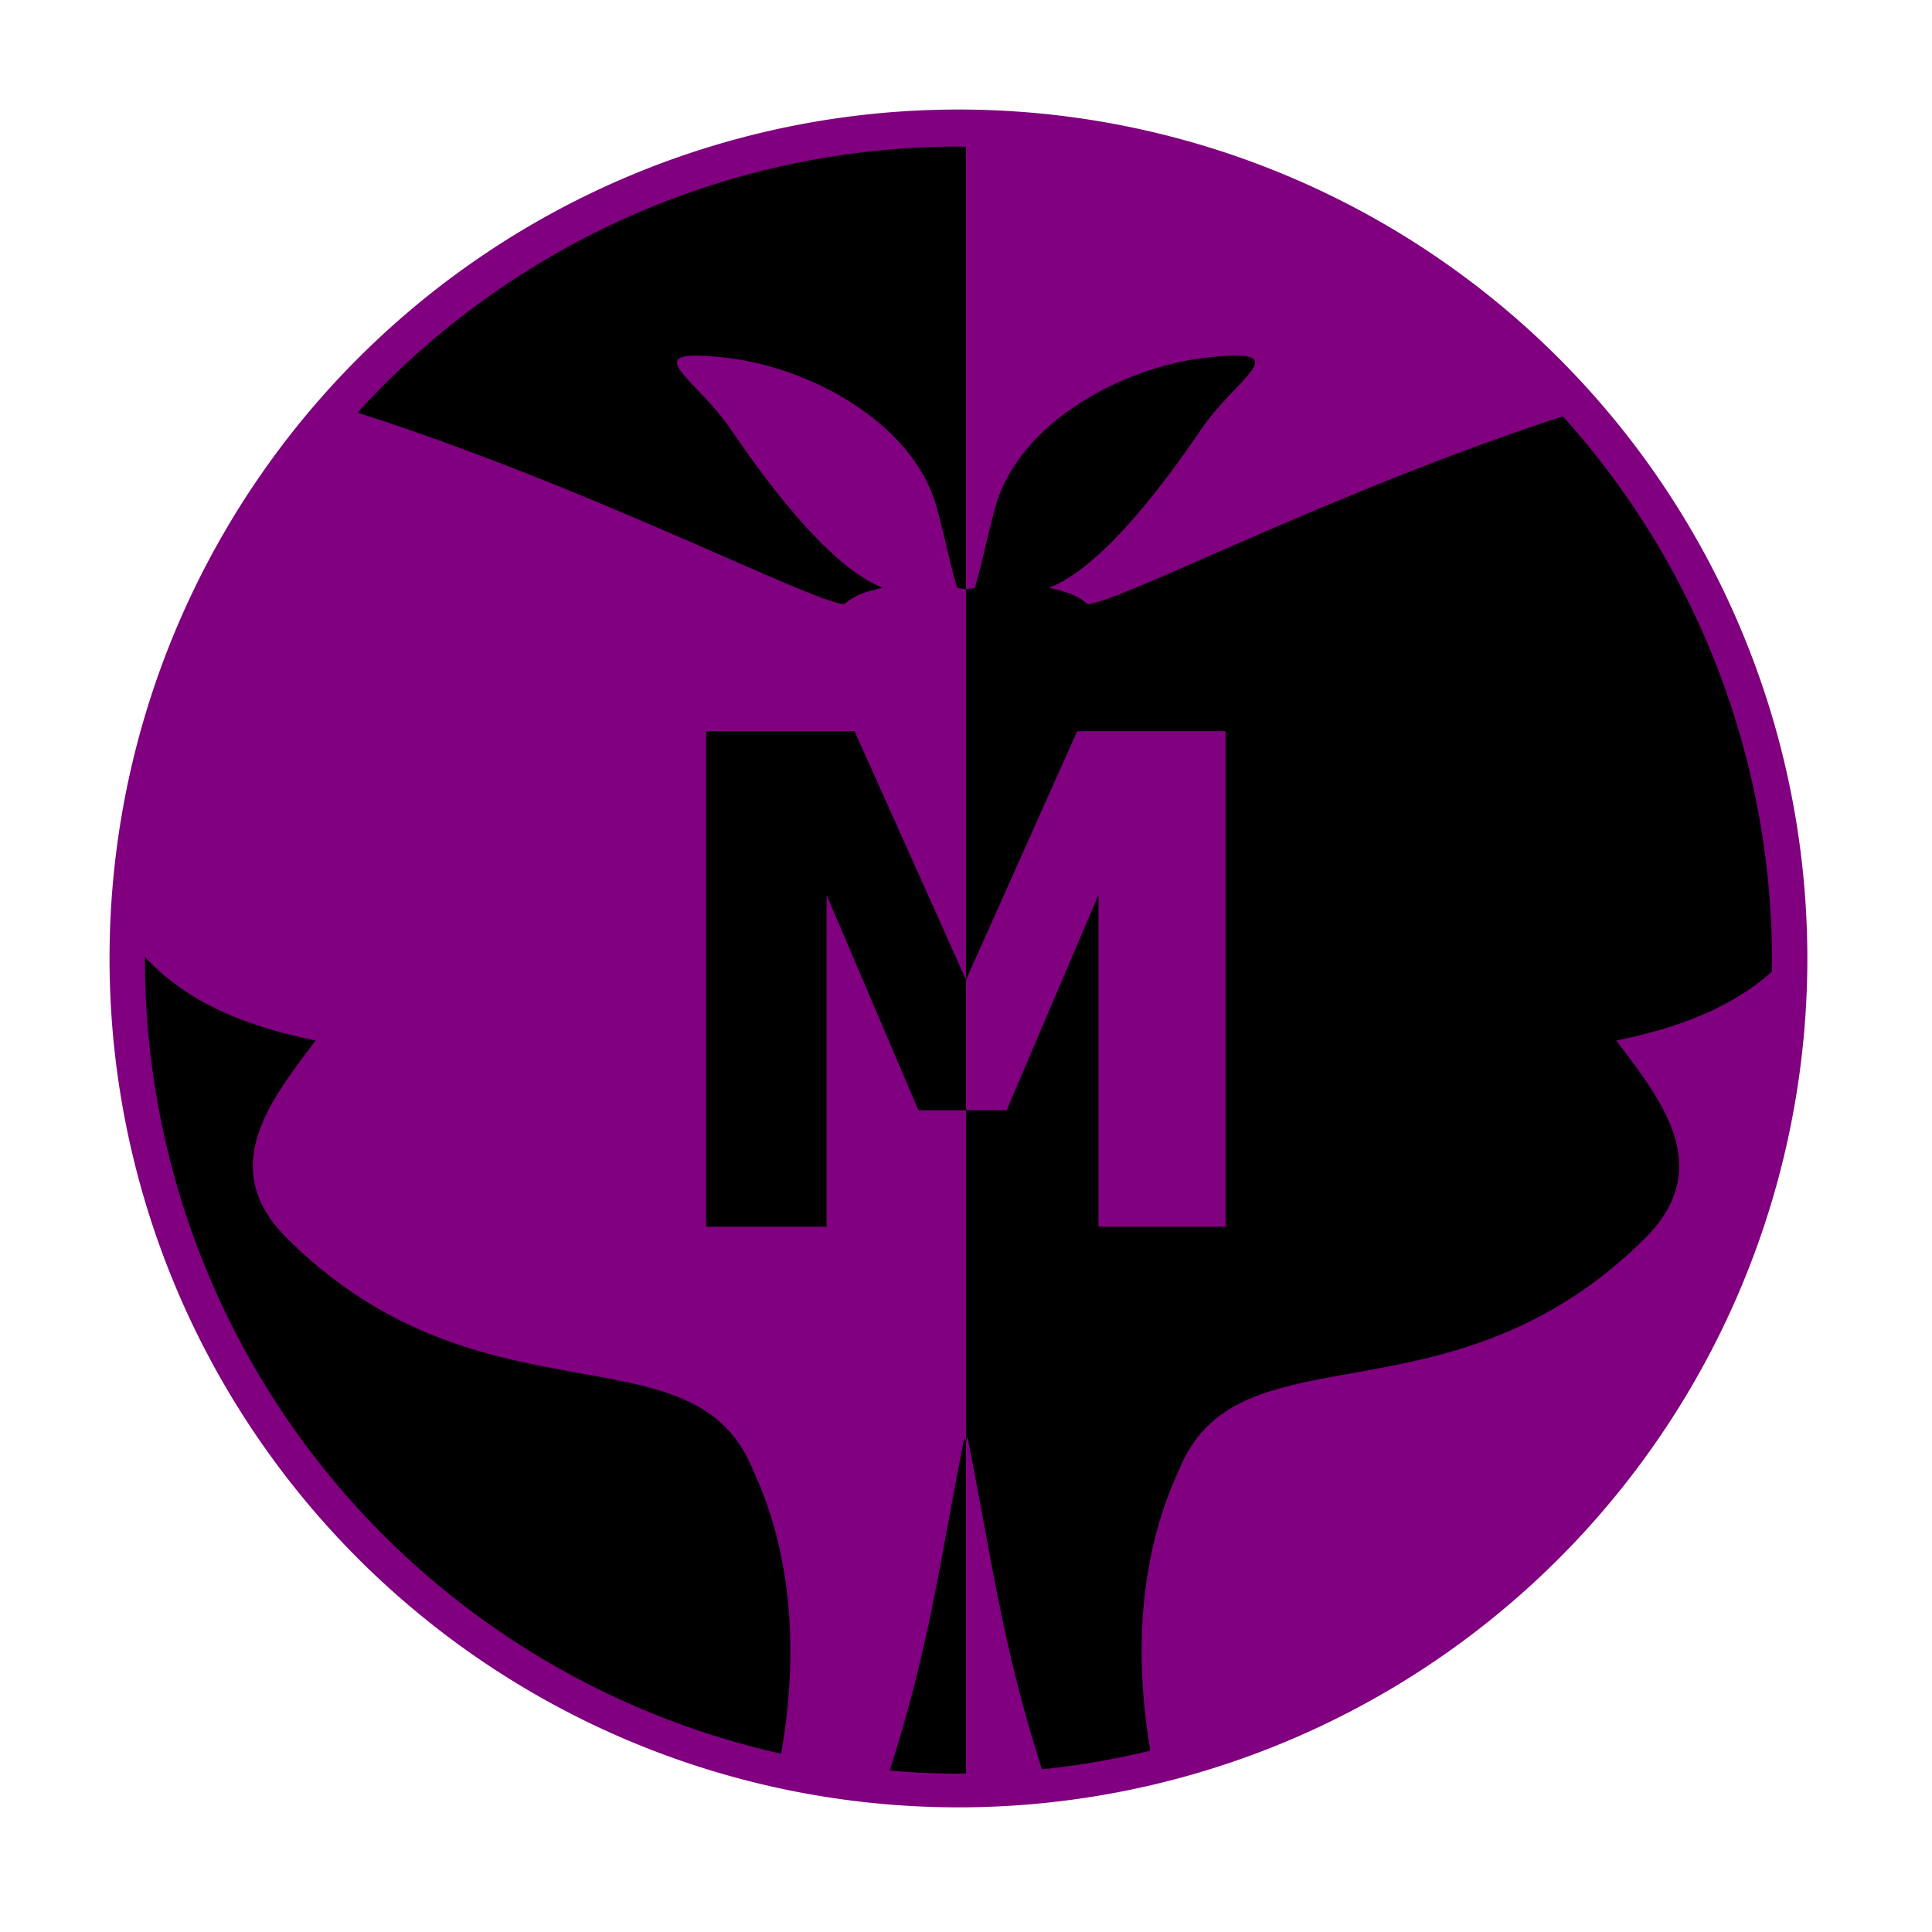 <?xml version="1.0" encoding="UTF-8" standalone="no"?>
<svg
   width="158.041mm"
   height="158.041mm"
   viewBox="0 0 158.041 158.041"
   version="1.1"
   id="svg8"
   inkscape:version="1.2.2 (732a01da63, 2022-12-09)"
   sodipodi:docname="logo.inkspace.svg"
   inkscape:export-filename="logo.svg"
   inkscape:export-xdpi="51.42981"
   inkscape:export-ydpi="51.42981"
   xmlns:inkscape="http://www.inkscape.org/namespaces/inkscape"
   xmlns:sodipodi="http://sodipodi.sourceforge.net/DTD/sodipodi-0.dtd"
   xmlns="http://www.w3.org/2000/svg"
   xmlns:svg="http://www.w3.org/2000/svg"
   xmlns:rdf="http://www.w3.org/1999/02/22-rdf-syntax-ns#"
   xmlns:cc="http://creativecommons.org/ns#"
   xmlns:dc="http://purl.org/dc/elements/1.1/">
  <defs
     id="defs2">
    <inkscape:path-effect
       effect="mirror_symmetry"
       start_point="98.766,22.027"
       end_point="98.766,40.611"
       center_point="98.766,31.319"
       id="path-effect2490"
       is_visible="true"
       lpeversion="1.2"
       lpesatellites=""
       mode="vertical"
       discard_orig_path="false"
       fuse_paths="false"
       oposite_fuse="false"
       split_items="false"
       split_open="false"
       link_styles="false" />
    <inkscape:path-effect
       effect="mirror_symmetry"
       start_point="171.201,84.472"
       end_point="171.201,205.791"
       center_point="171.201,145.131"
       id="path-effect359"
       is_visible="true"
       lpeversion="1.2"
       lpesatellites=""
       mode="vertical"
       discard_orig_path="false"
       fuse_paths="true"
       oposite_fuse="false"
       split_items="false"
       split_open="false"
       link_styles="false" />
    <inkscape:path-effect
       effect="fillet_chamfer"
       id="path-effect925"
       is_visible="true"
       lpeversion="1"
       satellites_param="F,0,0,1,0,7.938,0,1 @ F,0,0,1,0,7.938,0,1 @ F,0,0,1,0,7.938,0,1 @ F,0,0,1,0,7.938,0,1"
       unit="px"
       method="auto"
       mode="F"
       radius="30"
       chamfer_steps="1"
       flexible="false"
       use_knot_distance="true"
       apply_no_radius="true"
       apply_with_radius="true"
       only_selected="false"
       hide_knots="false"
       nodesatellites_param="F,0,0,1,0,7.938,0,1 @ F,0,0,1,0,7.938,0,1 @ F,0,0,1,0,7.938,0,1 @ F,0,0,1,0,7.938,0,1" />
  </defs>
  <sodipodi:namedview
     id="base"
     pagecolor="#ffffff"
     bordercolor="#666666"
     borderopacity="1.0"
     inkscape:pageopacity="0.0"
     inkscape:pageshadow="2"
     inkscape:zoom="1.4142136"
     inkscape:cx="293.09575"
     inkscape:cy="309.35921"
     inkscape:document-units="mm"
     inkscape:current-layer="layer7"
     inkscape:document-rotation="0"
     showgrid="false"
     fit-margin-top="0"
     fit-margin-left="0"
     fit-margin-right="0"
     fit-margin-bottom="0"
     inkscape:window-width="1920"
     inkscape:window-height="1051"
     inkscape:window-x="-9"
     inkscape:window-y="-9"
     inkscape:window-maximized="1"
     inkscape:showpageshadow="0"
     inkscape:pagecheckerboard="0"
     inkscape:deskcolor="#d1d1d1" />
  <g
     inkscape:groupmode="layer"
     id="layer7"
     inkscape:label="Back"
     style="display:inline">
    <circle
       style="fill:#000000;stroke-width:0.264"
       id="path234"
       cx="78.3"
       cy="78.3"
       r="68" />
  </g>
  <g
     inkscape:label="Moth"
     inkscape:groupmode="layer"
     id="layer1"
     style="display:inline"
     transform="translate(-23.137,-59.931)">
    <path
       id="rect3033"
       style="display:inline;fill:#800080;fill-opacity:1;stroke-width:0.379"
       d="M 78.401 8.96 A 69.442 69.442 0 0 0 8.96 78.401 A 69.442 69.442 0 0 0 78.401 147.844 A 69.442 69.442 0 0 0 147.844 78.401 A 69.442 69.442 0 0 0 78.401 8.96 z M 78.405 11.988 A 66.549 66.549 0 0 1 79.02 12.013 L 79.02 48.217 C 79.02 48.217 79.021 48.217 79.021 48.217 C 79.245 48.17 79.496 48.137 79.737 48.098 C 80.3 46.274 80.597 44.555 81.383 41.612 C 83.26 34.584 91.815 30.056 98.543 29.277 C 106.097 28.401 101.516 30.65 98.574 34.673 C 97.616 35.984 91.303 45.798 86.008 48.002 C 85.935 48.032 85.872 48.061 85.8 48.091 C 87.128 48.332 88.271 48.759 88.953 49.42 C 91.482 49.337 109.095 40.169 127.847 34.059 A 66.549 66.549 0 0 1 144.954 78.537 A 66.549 66.549 0 0 1 144.942 79.485 C 142.218 81.91 138.339 83.891 132.217 85.112 C 135.67 89.758 140.48 95.407 134.577 101.281 C 118.636 117.142 101.317 108.212 96.463 120.214 C 93.026 127.56 92.849 135.815 94.098 143.207 A 66.549 66.549 0 0 1 85.234 144.733 C 81.982 134.592 81.186 127.81 79.14 117.536 C 79.1 117.67 79.06 117.801 79.021 117.933 C 79.021 117.932 79.02 117.931 79.02 117.93 L 79.02 145.077 A 66.549 66.549 0 0 1 78.405 145.086 A 66.549 66.549 0 0 1 72.776 144.833 C 76.054 134.636 76.85 127.843 78.902 117.536 C 78.942 117.668 78.981 117.798 79.02 117.93 L 79.02 90.821 L 75.13 90.821 L 67.617 73.207 L 67.617 100.349 L 57.761 100.349 L 57.761 59.814 L 69.903 59.814 L 79.02 80.143 L 79.02 48.217 C 78.795 48.17 78.545 48.136 78.303 48.097 C 77.741 46.274 77.443 44.554 76.657 41.612 C 74.78 34.584 66.225 30.056 59.498 29.277 C 51.943 28.401 56.524 30.65 59.466 34.673 C 60.424 35.984 66.738 45.798 72.032 48.002 C 72.106 48.032 72.169 48.061 72.241 48.091 C 70.912 48.332 69.767 48.759 69.086 49.42 C 66.514 49.335 48.349 39.857 29.247 33.753 A 66.549 66.549 0 0 1 78.405 11.988 z M 79.02 80.143 L 79.02 90.821 L 82.344 90.821 L 89.858 73.207 L 89.858 100.349 L 100.257 100.349 L 100.257 59.814 L 88.116 59.814 L 79.023 80.15 L 79.02 80.143 z M 11.866 78.288 C 14.624 81.26 18.719 83.696 25.823 85.112 C 22.369 89.758 17.562 95.407 23.465 101.281 C 39.406 117.142 56.725 108.212 61.579 120.214 C 65.054 127.641 65.197 135.998 63.901 143.452 A 66.549 66.549 0 0 1 11.857 78.537 A 66.549 66.549 0 0 1 11.866 78.288 z "
       transform="translate(23.137,59.931)" />
  </g>
</svg>
